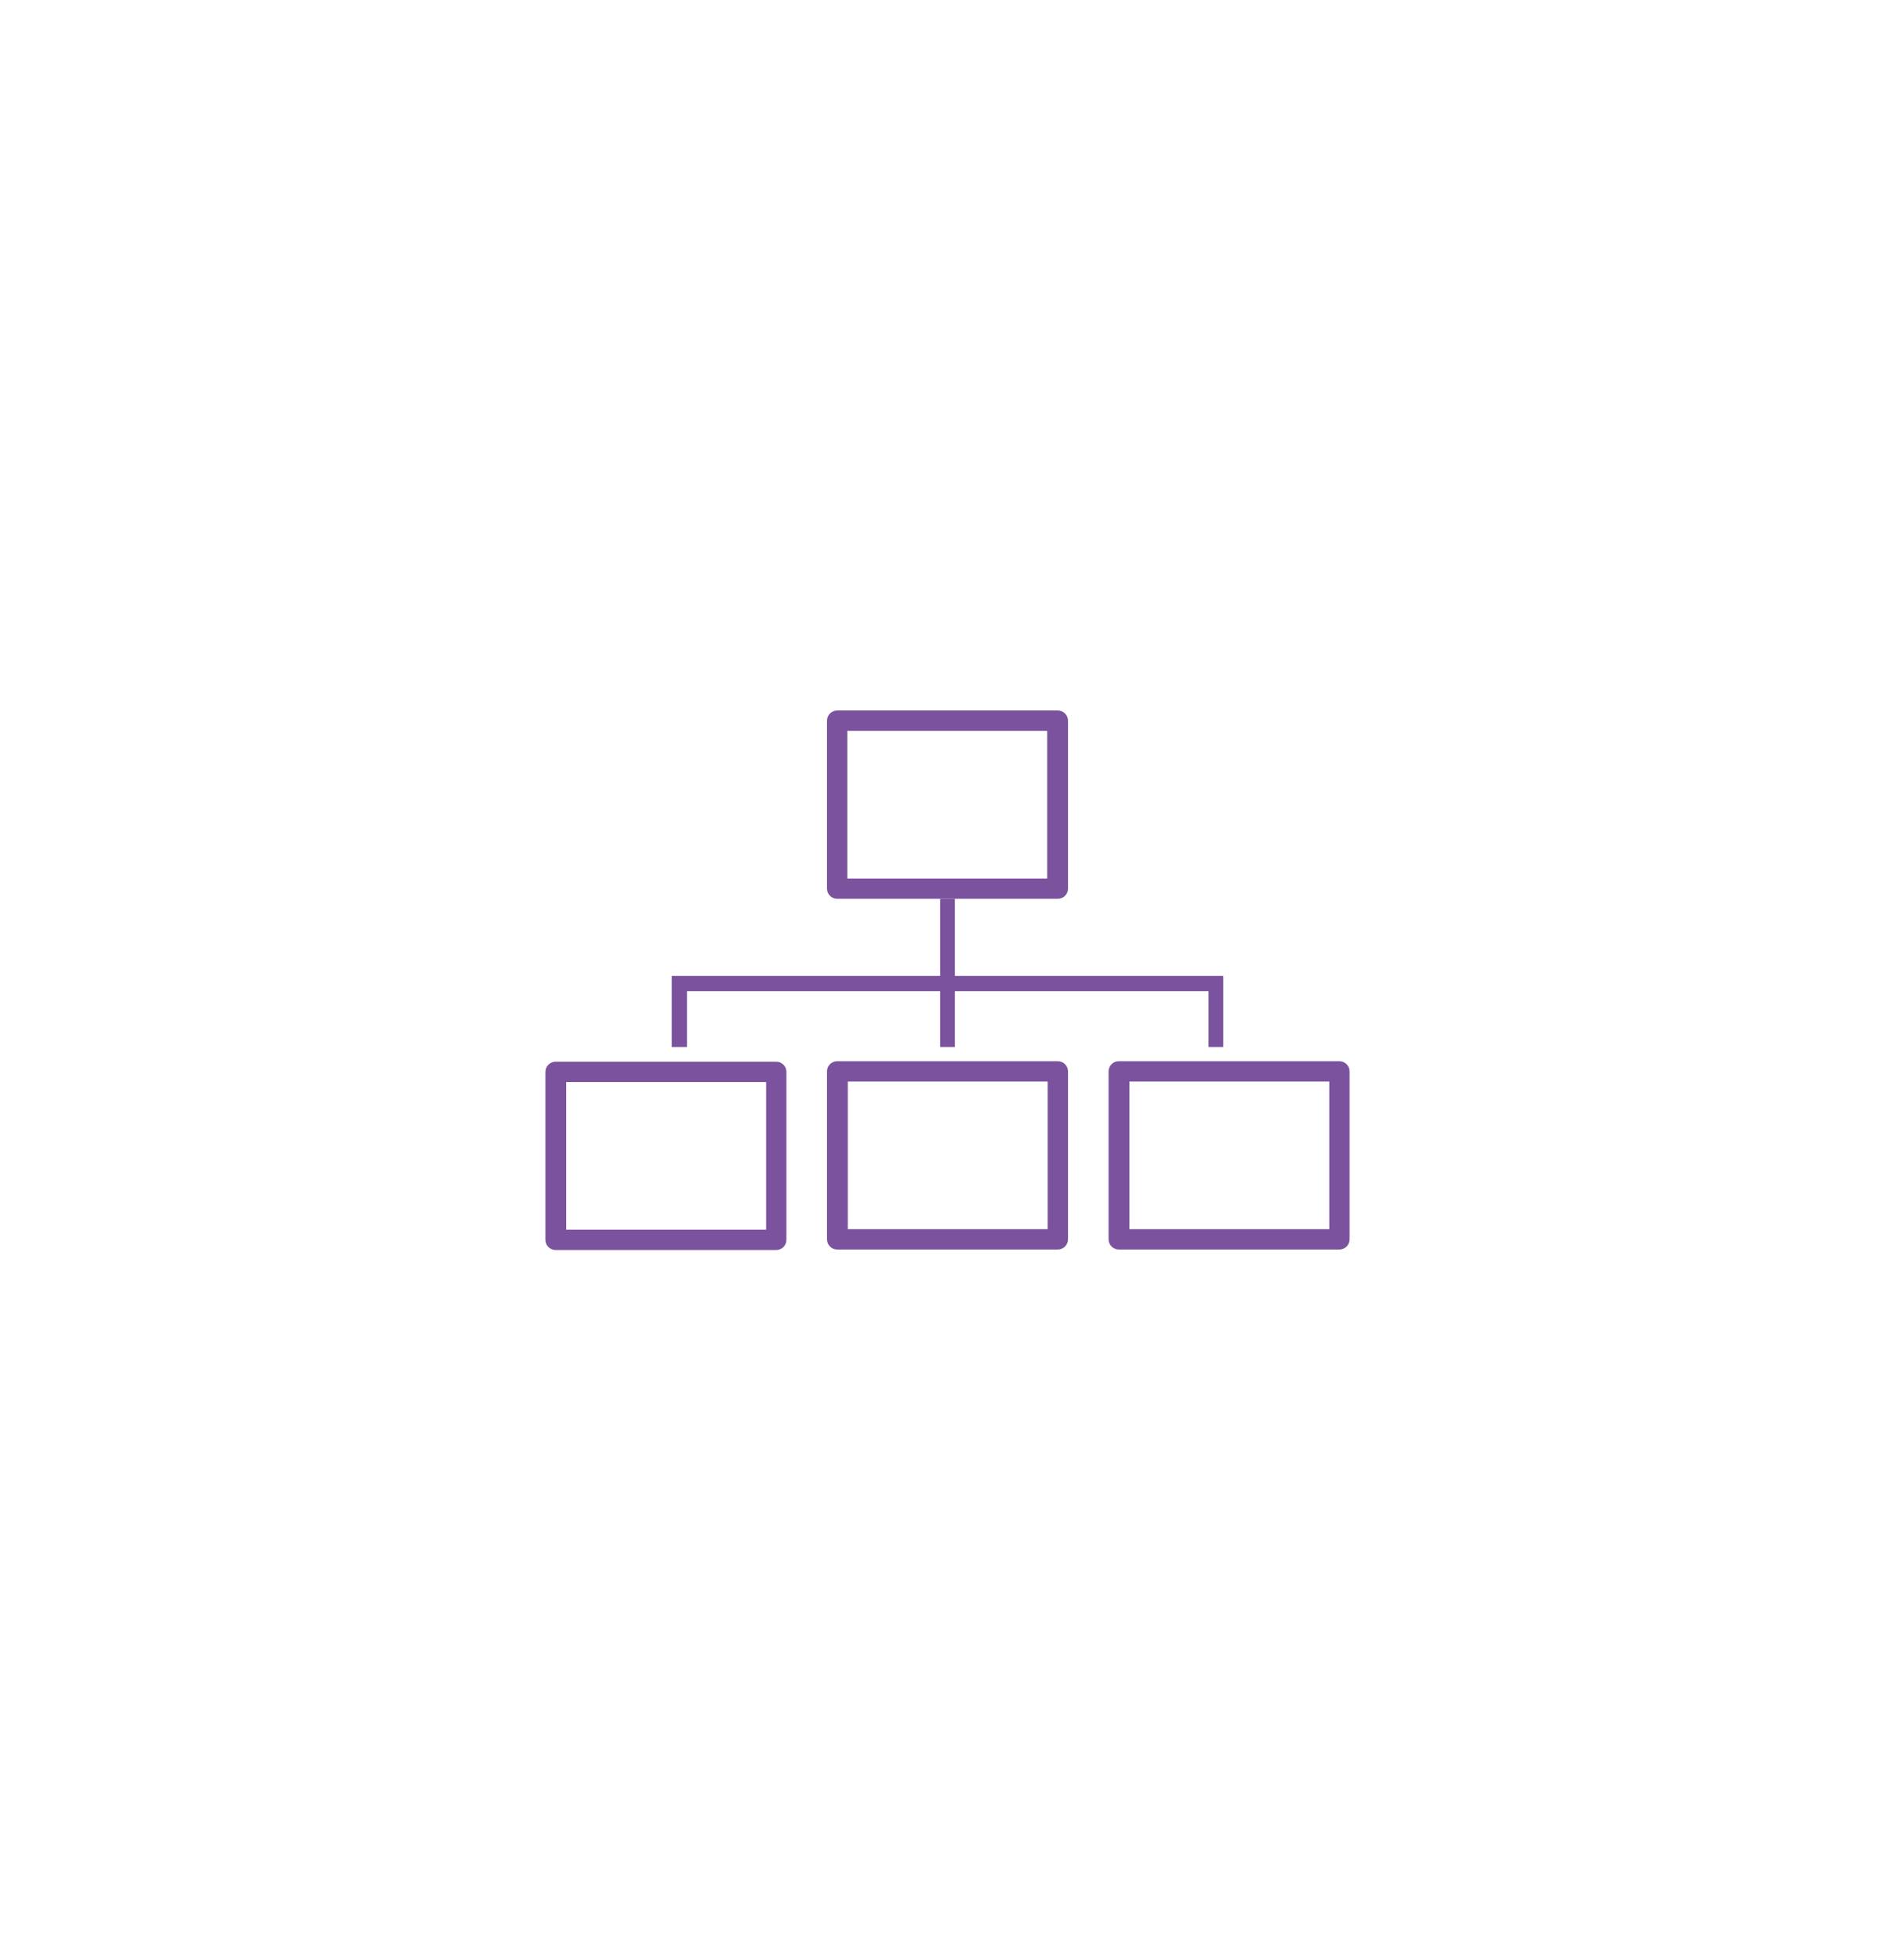 <?xml version="1.0" encoding="UTF-8"?>
<svg id="Capa_1" data-name="Capa 1" xmlns="http://www.w3.org/2000/svg" viewBox="0 0 37.35 38.62">
  <defs>
    <style>
      .cls-1 {
        fill: #7b529d;
      }
    </style>
  </defs>
  <path class="cls-1" d="M18.82,17.71h0s2.03,0,2.03,0c.11,0,.2-.09,.2-.2v-3.31c0-.11-.09-.2-.2-.2h-4.35c-.11,0-.2,.09-.2,.2v3.31c0,.11,.09,.2,.2,.2h2.03s.3,0,.3,0Zm-2.12-.4v-2.91h3.94v2.91h-3.94Z"/>
  <path class="cls-1" d="M15.5,24.43v-3.31c0-.11-.09-.2-.2-.2h-4.35c-.11,0-.2,.09-.2,.2v3.31c0,.11,.09,.2,.2,.2h4.35c.11,0,.2-.09,.2-.2Zm-.4-.2h-3.94v-2.91h3.94v2.91Z"/>
  <path class="cls-1" d="M16.5,20.91c-.11,0-.2,.09-.2,.2v3.31c0,.11,.09,.2,.2,.2h4.35c.11,0,.2-.09,.2-.2v-3.31c0-.11-.09-.2-.2-.2h-4.35Zm4.15,3.31h-3.94v-2.91h3.94v2.91Z"/>
  <path class="cls-1" d="M22.05,20.91c-.11,0-.2,.09-.2,.2v3.31c0,.11,.09,.2,.2,.2h4.35c.11,0,.2-.09,.2-.2v-3.31c0-.11-.09-.2-.2-.2h-4.35Zm4.15,3.31h-3.94v-2.91h3.94v2.91Z"/>
  <polygon class="cls-1" points="13.24 20.63 13.54 20.63 13.54 19.53 18.53 19.53 18.53 20.63 18.82 20.63 18.82 19.53 23.82 19.53 23.82 20.63 24.11 20.63 24.11 19.23 18.82 19.23 18.82 17.71 18.82 17.71 18.53 17.71 18.53 17.71 18.53 19.23 13.24 19.23 13.24 20.63"/>
</svg>